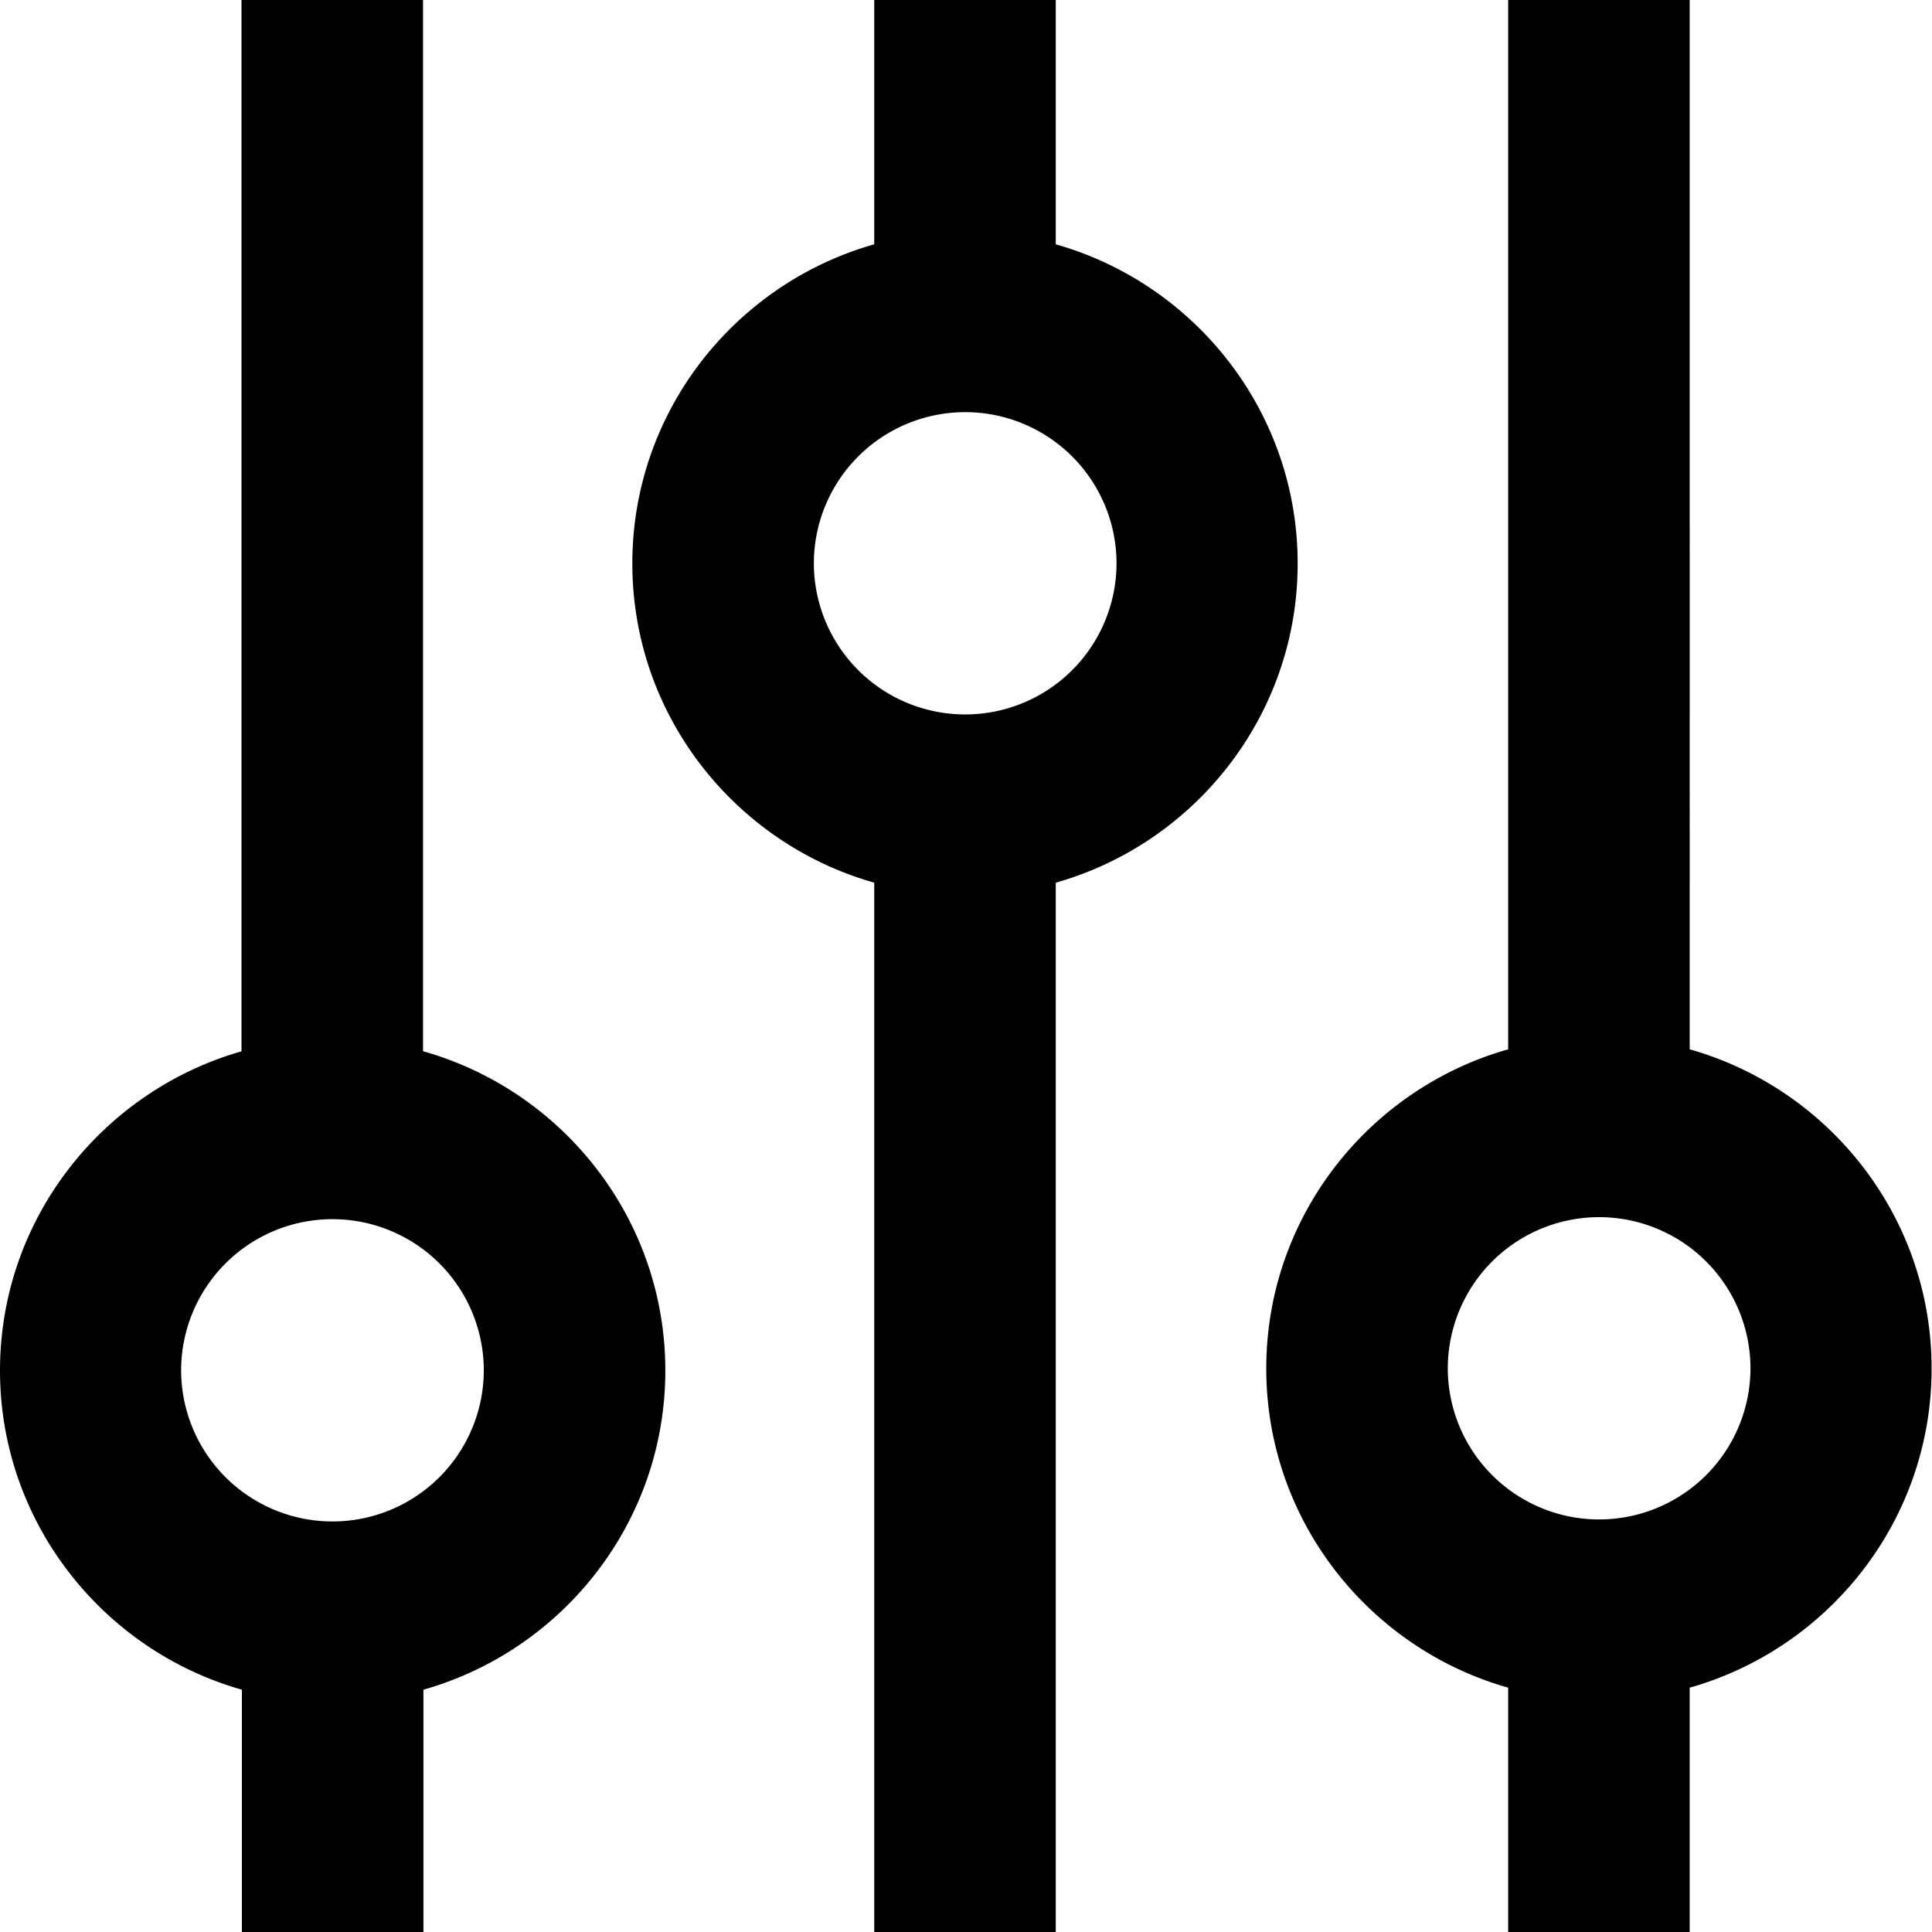 <svg viewBox="0 0 48 48" xmlns="http://www.w3.org/2000/svg">
  <path d="M47.99 34c0-3.77-2.55-6.95-6.01-7.93V0h-4.51v26.07c-3.46.98-6.01 4.16-6.01 7.93s2.55 6.95 6.01 7.93V48h4.51v-6.07c3.46-.98 6.01-4.16 6.01-7.93m-8.26 3.75A3.76 3.76 0 0 1 35.97 34a3.76 3.76 0 0 1 7.52 0 3.76 3.76 0 0 1-3.76 3.75M32.24 14c0-3.77-2.55-6.95-6.01-7.93V0h-4.51v6.07c-3.46.98-6.01 4.16-6.01 7.93s2.55 6.95 6.01 7.93V48h4.51V21.93c3.46-.98 6.01-4.16 6.01-7.93m-8.26 3.75A3.76 3.76 0 0 1 20.22 14a3.76 3.76 0 0 1 7.52 0 3.76 3.76 0 0 1-3.76 3.75m-13.47 8.37V0H6v26.12c-3.46.99-6 4.17-6 7.93S2.55 41 6.01 41.98V48h4.51v-6.02c3.46-.98 6.01-4.16 6.01-7.93s-2.55-6.95-6.01-7.93ZM8.26 37.8a3.76 3.76 0 0 1-3.76-3.75 3.76 3.76 0 0 1 7.52 0 3.76 3.76 0 0 1-3.76 3.75"/>
</svg>
